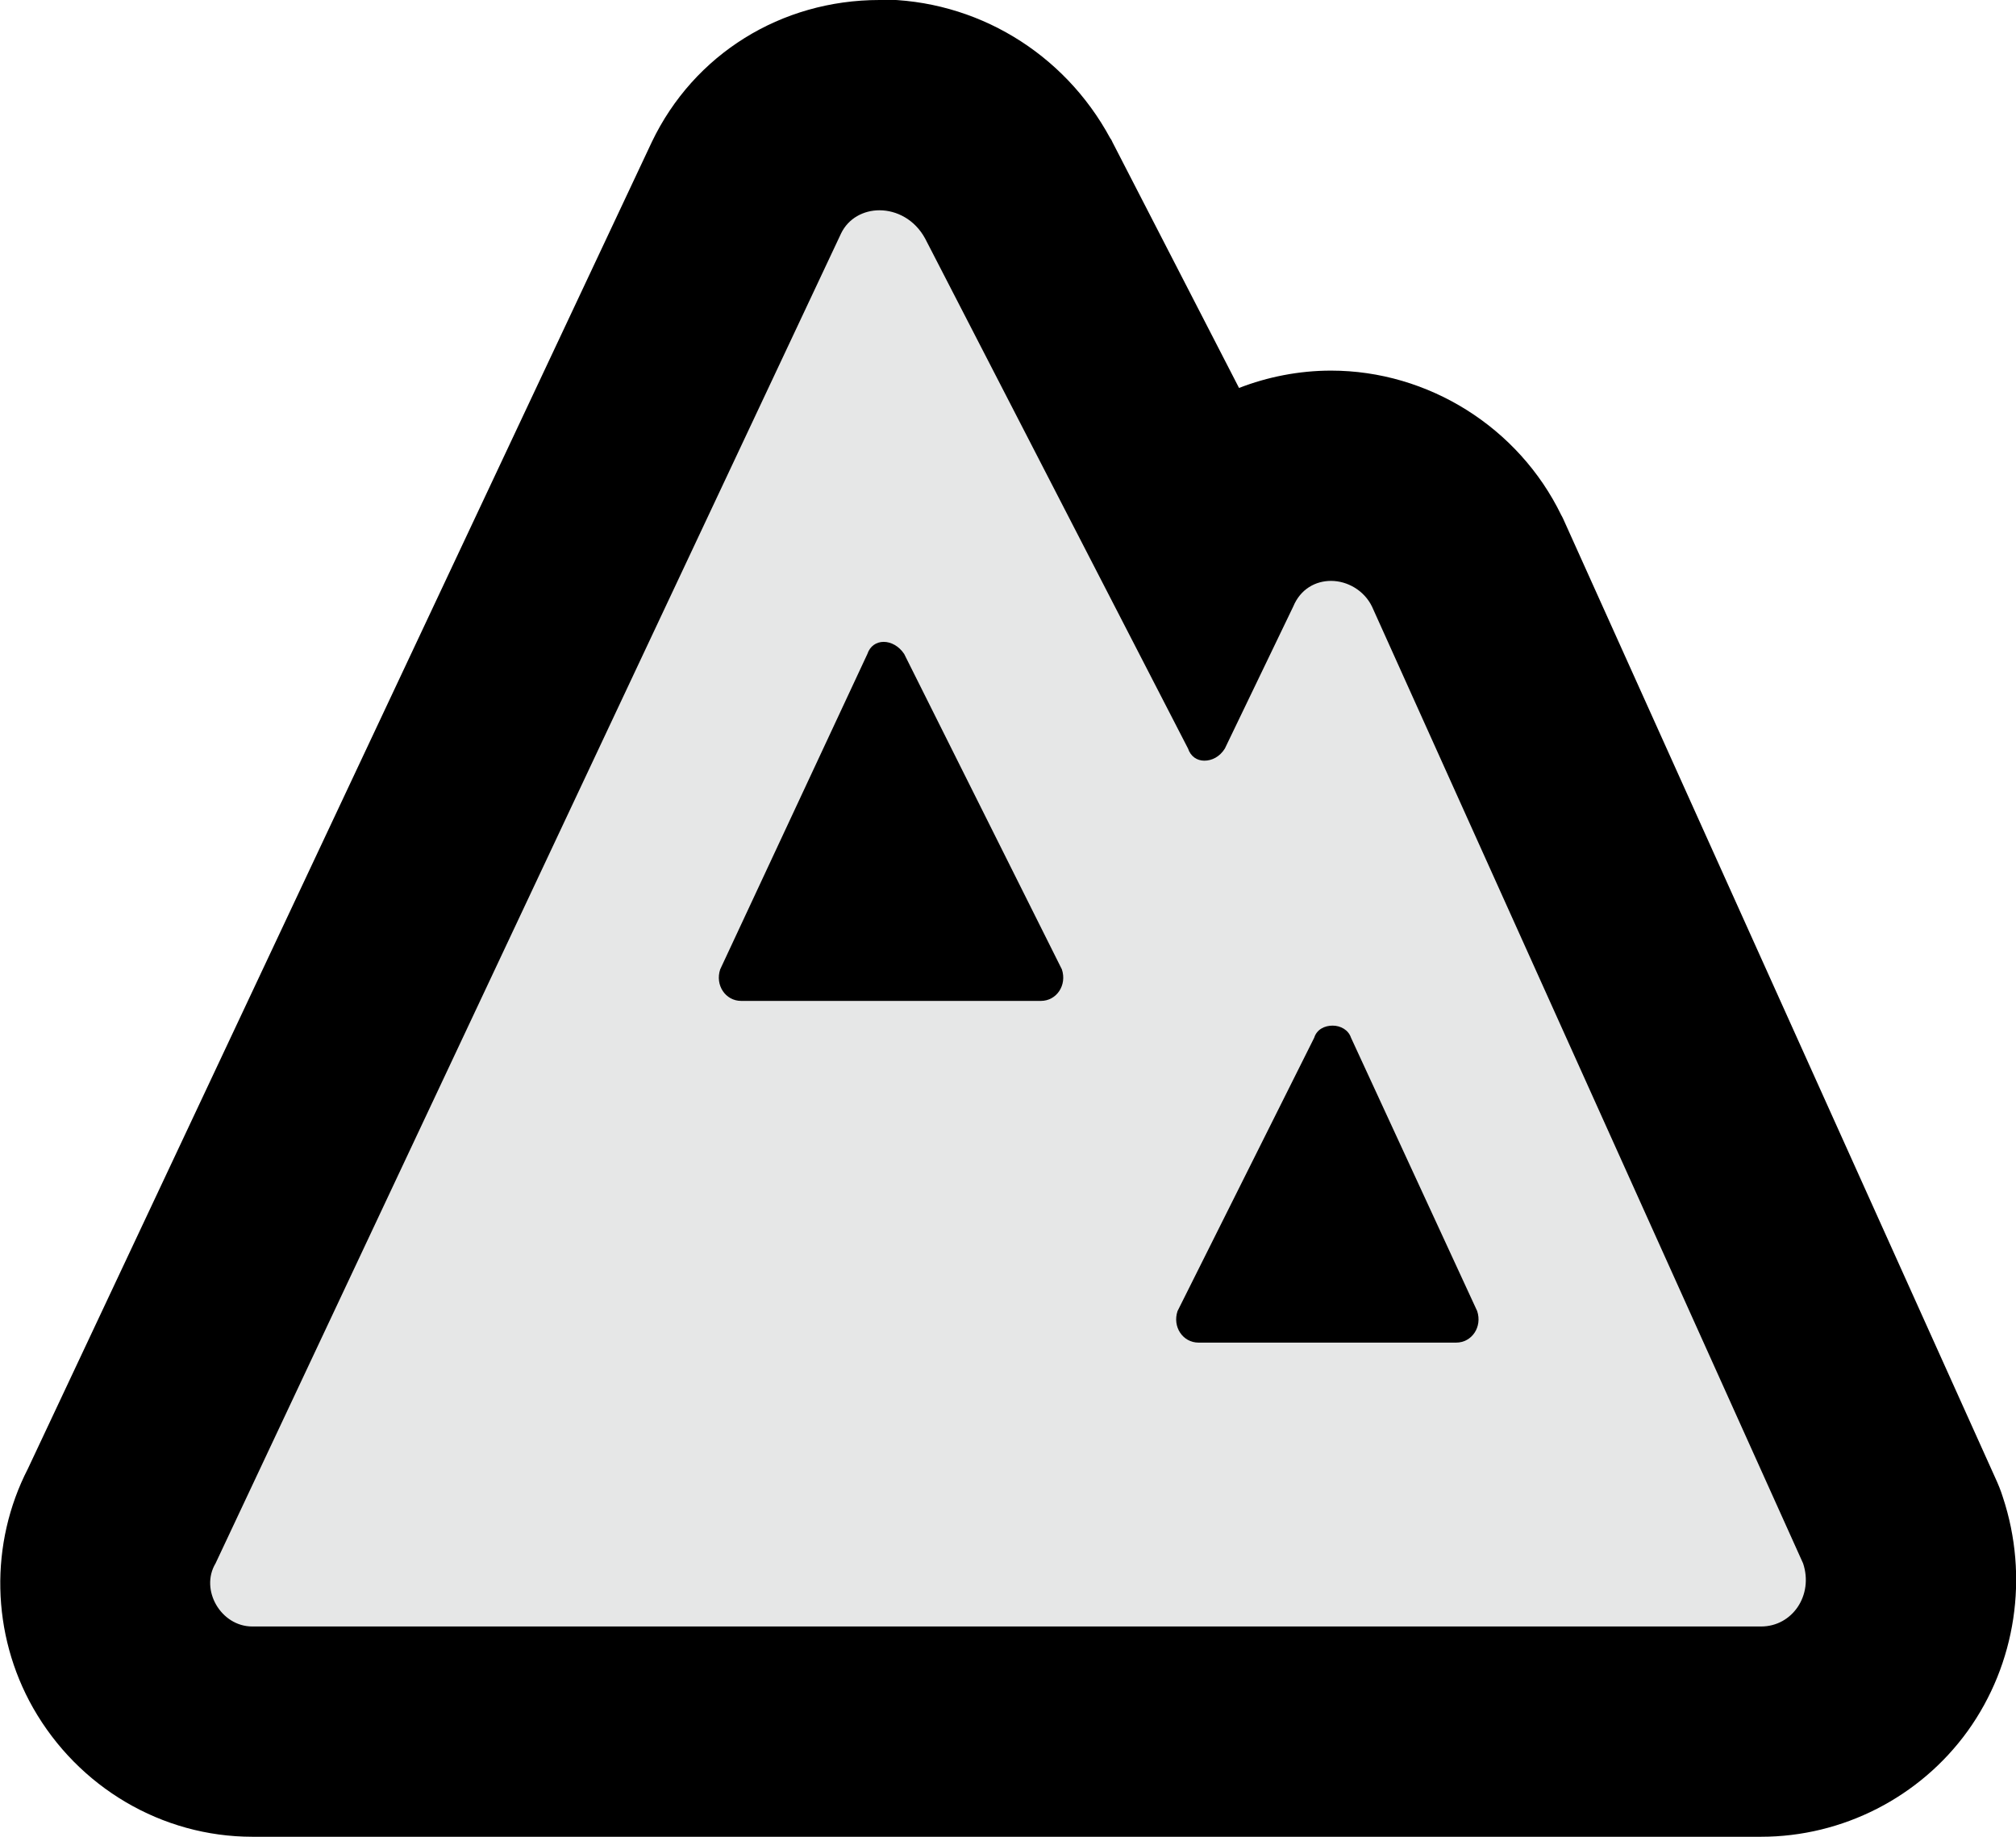 <?xml version="1.0" encoding="UTF-8"?>
<svg id="Layer_1" data-name="Layer 1" xmlns="http://www.w3.org/2000/svg" viewBox="0 0 38.35 34.94">
  <defs>
    <style>
      .cls-1 {
        fill: #e6e7e7;
        fill-rule: evenodd;
      }
    </style>
  </defs>
  <path class="cls-1" d="m4.8,32.94c-1,0-1.93-.55-2.43-1.43-.47-.84-.49-1.85-.05-2.68L14.19,3.59c.48-.99,1.45-1.59,2.54-1.59s2.1.61,2.63,1.59l3.54,6.88c.49-.87,1.41-1.41,2.42-1.41,1.09,0,2.1.64,2.58,1.62l8.22,18.25c.03.06.05.13.07.19.3.9.15,1.89-.39,2.65-.53.74-1.39,1.18-2.3,1.18H4.8Zm12.46-15.9l-.36-.73-.34.73h.7Z"/>
  <path d="m16.73,4c.32,0,.67.17.87.54l5,9.7c.05.15.17.23.31.23s.29-.07.39-.23l1.3-2.7c.14-.34.43-.49.72-.49.31,0,.63.18.78.49l8.2,18.2c.2.6-.2,1.2-.8,1.2H4.8c-.6,0-1-.7-.7-1.2L16,4.44c.14-.29.43-.44.73-.44m-2.63,15.04h5.7c.3,0,.5-.3.4-.6l-3-6c-.1-.15-.25-.23-.39-.23s-.26.08-.31.23l-2.8,6c-.1.3.1.6.4.6m8.7,6.5h4.9c.3,0,.5-.3.4-.6l-2.4-5.2c-.05-.15-.2-.23-.35-.23s-.3.07-.35.23l-2.6,5.2c-.1.3.1.6.4.6M16.73,0c-1.87,0-3.53,1.03-4.33,2.7L.53,27.94c-.73,1.42-.7,3.14.1,4.55.86,1.51,2.45,2.45,4.17,2.45h28.7c1.55,0,3.02-.75,3.93-2.01.92-1.28,1.17-2.94.67-4.45-.04-.13-.09-.25-.15-.38l-8.2-18.2s-.03-.07-.05-.1c-.81-1.67-2.53-2.75-4.38-2.75-.61,0-1.21.12-1.75.33l-2.41-4.68s-.02-.05-.04-.07c-.88-1.63-2.56-2.64-4.39-2.64h0Z"/>
</svg>
